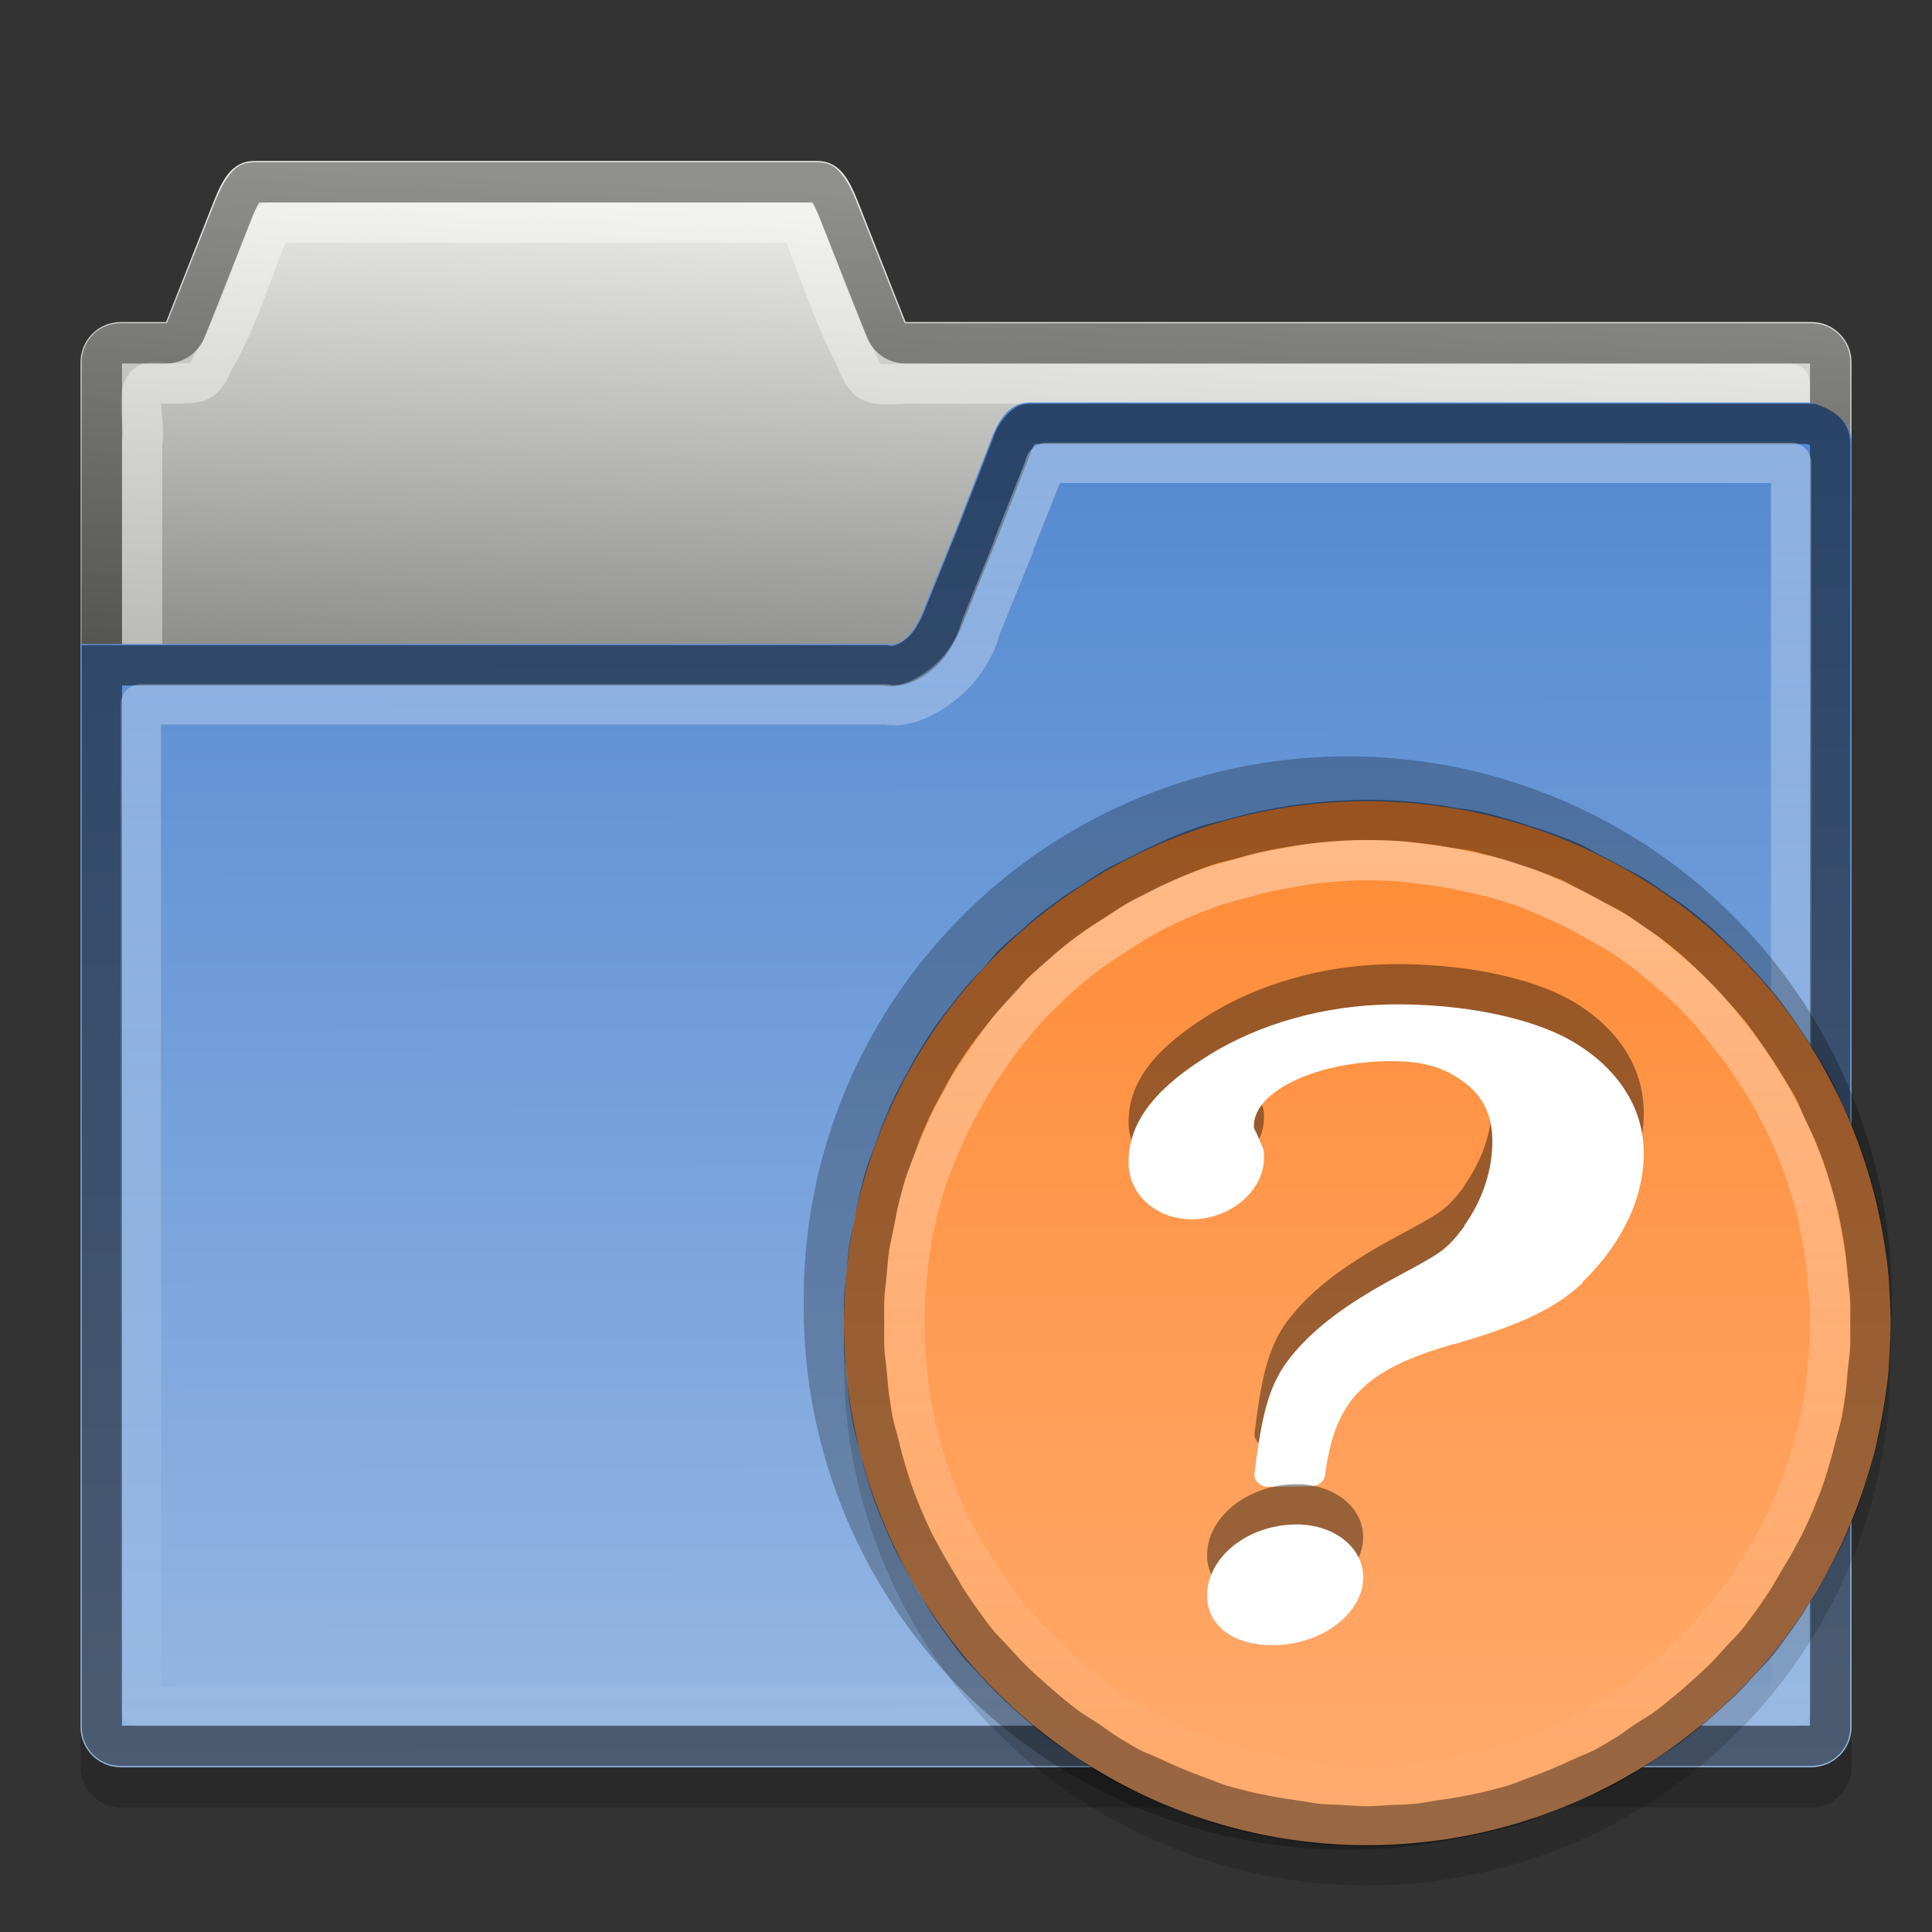 <?xml version="1.0" encoding="UTF-8" standalone="no"?>
<svg xmlns="http://www.w3.org/2000/svg" xmlns:xlink="http://www.w3.org/1999/xlink" version="1.0" width="48" height="48">
 <rect width="100%" height="100%" fill="#333333" stroke="none"/>
 <defs id="defs5">
  <linearGradient id="linearGradient854">
   <stop id="stop856" stop-color="#5288d1"/>
   <stop id="stop858" offset="1" stop-color="#96b7e3"/>
  </linearGradient>
  <linearGradient id="linearGradient4007">
   <stop id="stop4009" stop-color="#ffffff"/>
   <stop id="stop4011" offset="1" stop-color="#ffffff" stop-opacity="0"/>
  </linearGradient>
  <linearGradient id="linearGradient3985">
   <stop id="stop3987" stop-color="#eeeeec"/>
   <stop id="stop3989" offset="1" stop-color="#555753"/>
  </linearGradient>
  <linearGradient y1="-6.975" x2="0" y2="47.556" id="linearGradient3074" xlink:href="#linearGradient4007" gradientUnits="userSpaceOnUse"/>
  <linearGradient x1="3.153" y1="3.993" x2="2.281" y2="22.971" id="linearGradient3083" xlink:href="#linearGradient3985" gradientUnits="userSpaceOnUse"/>
  <linearGradient x1="45.932" y1="9.868" x2="46" y2="43.631" id="linearGradient852" xlink:href="#linearGradient854" gradientUnits="userSpaceOnUse"/>
  <linearGradient y1="4" x2="0" y2="28" id="linearGradient3801" xlink:href="#linearGradient4007" gradientUnits="userSpaceOnUse"/>
  <linearGradient y1="9.966" x2="0" y2="41.29" id="linearGradient838" xlink:href="#linearGradient832" gradientUnits="userSpaceOnUse" gradientTransform="matrix(0.77,0,0,0.828,-5.458,-5.221)"/>
  <linearGradient id="linearGradient832">
   <stop id="stop834" stop-color="#ff8b36"/>
   <stop id="stop836" offset="1" stop-color="#ffac70"/>
  </linearGradient>
 </defs>
 <path d="m 25.594,11 c -0.415,0 -0.663,0.271 -0.844,0.625 -0.06,0.118 -0.105,0.246 -0.156,0.375 l -0.781,2 -0.812,2 c -0.051,0.129 -0.096,0.257 -0.156,0.375 -0.18,0.354 -0.438,0.713 -0.844,0.625 l -9.188,0 -4.812,0 -6,0 0,26.906 c 0,0.554 0.446,1 1,1 l 42,0 c 0.554,0 1,-0.446 1,-1 l 0,-31.906 c 0,-0.554 -0.48,-0.808 -1,-1 l -5.406,0 -8.594,0 z" id="path829" opacity="0.2" fill-rule="evenodd" color="#000000"/>
 <path d="m 6.312,4 c -0.554,0 -0.794,0.486 -1,1 L 4.125,8 3,8 C 2.446,8 2,8.446 2,9 l 0,33.906 c 0,0.554 0.446,1 1,1 l 42,0 c 0.554,0 1,-0.446 1,-1 L 46,9 C 46,8.446 45.554,8 45,8 L 22.5,8 21.312,5 c -0.206,-0.514 -0.446,-1 -1,-1 l -14,0 z" id="rect3065" fill="url(#linearGradient3083)" fill-rule="evenodd" color="#000000"/>
 <path d="M 6.75,5.531 C 6.283,6.645 5.948,7.852 5.345,8.897 5.009,9.583 5.049,9.509 4.125,9.531 c -0.984,-0.296 -0.47,0.904 -0.594,1.469 0,10.458 0,20.917 0,31.375 13.646,0 27.292,0 40.938,0 0,-10.948 0,-21.896 0,-32.844 -7.323,0 -14.646,0 -21.969,0 -0.946,0.044 -0.945,0.049 -1.277,-0.71 -0.544,-1.045 -0.904,-2.198 -1.348,-3.29 -4.375,0 -8.75,0 -13.125,0 z" id="path4021" opacity="0.4" fill="none" stroke="#ffffff" stroke-linejoin="round" color="#000000"/>
 <path d="m 6.312,4.531 c -0.12,0 -0.135,0.024 -0.219,0.125 C 6.01,4.757 5.91,4.943 5.812,5.187 l -1.188,3 A 0.538,0.538 0 0 1 4.125,8.531 H 3 c -0.265,0 -0.469,0.204 -0.469,0.469 v 33.906 c 0,0.265 0.204,0.469 0.469,0.469 h 42 c 0.265,0 0.469,-0.204 0.469,-0.469 V 9 C 45.469,8.735 45.265,8.531 45,8.531 H 22.5 A 0.538,0.538 0 0 1 22,8.187 l -1.188,-3 C 20.715,4.943 20.615,4.757 20.531,4.656 20.447,4.555 20.432,4.531 20.312,4.531 h -14 z" id="path4017" opacity="0.4" fill="none" stroke="#000000" color="#000000"/>
 <path d="m 25.594,10 c -0.415,0 -0.663,0.271 -0.844,0.625 -0.06,0.118 -0.105,0.246 -0.156,0.375 l -0.781,2 -0.812,2 c -0.051,0.129 -0.096,0.257 -0.156,0.375 -0.18,0.354 -0.438,0.713 -0.844,0.625 h -9.188 -4.812 -6 v 26.906 c 0,0.554 0.446,1 1,1 h 42 c 0.554,0 1,-0.446 1,-1 V 11 c 0,-0.554 -0.48,-0.808 -1,-1 H 39.594 31 z" id="rect3198" fill="url(#linearGradient852)" fill-rule="evenodd" color="#000000"/>
 <path d="m 25.594,10.531 c -0.091,0 -0.103,0.019 -0.156,0.062 -0.054,0.044 -0.149,0.144 -0.219,0.281 -0.037,0.073 -0.068,0.169 -0.125,0.312 l -0.781,2 -0.812,2 c -0.045,0.114 -0.104,0.275 -0.188,0.438 -0.11,0.216 -0.249,0.445 -0.469,0.625 -0.219,0.18 -0.526,0.35 -0.844,0.281 H 12.813 8 2.531 v 26.375 c 0,0.265 0.204,0.469 0.469,0.469 h 42 c 0.265,0 0.469,-0.204 0.469,-0.469 V 11 c 0,-0.265 -0.22,-0.377 -0.469,-0.469 H 39.594 31 z" id="path4003" opacity="0.5" fill="none" stroke="#000000" color="#000000"/>
 <path d="m 26,11.5 c -0.008,0.019 -0.022,0.008 -0.031,0.031 v 0.031 l -0.781,1.969 c 1.09e-4,0.01 1.09e-4,0.021 0,0.031 l -0.812,2 c -0.035,0.087 -0.064,0.258 -0.188,0.5 -0.146,0.286 -0.352,0.605 -0.719,0.906 -0.366,0.301 -0.948,0.645 -1.469,0.531 h -9.188 -4.812 -4.5 v 24.906 h 41 V 11.5 H 39.594 31 z" id="path4005" opacity="0.5" fill="none" stroke="url(#linearGradient3074)" stroke-linejoin="round" color="#000000"/>
 <g transform="translate(17.969,16.875)" id="g3242">
  <path d="m 29.031,15.5 a 13.516,13.467 0 1 1 -27.031,0 13.516,13.467 0 1 1 27.031,0 z" id="path3254" opacity="0.25"/>
  <path d="m 29,17 a 13,12.968 0 1 1 -26,0 13,12.968 0 1 1 26,0 z" id="path3803" opacity="0.15"/>
  <path d="m 29,16 a 13,12.968 0 1 1 -26,0 13,12.968 0 1 1 26,0 z" id="path2875" fill="url(#linearGradient838)"/>
  <path d="m 16.602,7.079 c -1.698,0.021 -3.305,0.499 -4.512,1.246 -1.207,0.747 -2.034,1.579 -2.02,2.703 0.01,0.802 0.715,1.401 1.591,1.39 0.941,-0.011 1.785,-0.71 1.774,-1.55 -7.72e-4,-0.063 -2.5e-5,-0.146 -0.025,-0.218 -0.025,-0.072 -0.074,-0.155 -0.135,-0.316 -0.053,-0.125 -0.092,-0.167 -0.093,-0.216 -0.005,-0.387 0.287,-0.768 0.883,-1.083 0.597,-0.314 1.474,-0.534 2.465,-0.546 0.913,-0.011 1.405,0.18 1.862,0.511 0.457,0.331 0.71,0.801 0.717,1.44 0.009,0.743 -0.24,1.499 -0.696,2.132 -0.004,0.005 0.004,0.015 2.41e-4,0.02 -0.476,0.632 -0.596,0.665 -1.75,1.293 -1.362,0.733 -2.145,1.391 -2.645,2.058 -0.5,0.668 -0.653,1.474 -0.819,2.789 -0.022,0.169 0.145,0.336 0.332,0.333 l 1.093,-0.013 c 0.158,-0.002 0.305,-0.12 0.325,-0.262 0.129,-0.981 0.379,-1.612 0.849,-2.095 0.47,-0.482 1.192,-0.855 2.369,-1.18 0.007,1.31e-4 0.015,4.2e-5 0.022,-2.66e-4 1.325,-0.396 2.395,-0.781 3.168,-1.524 1.61e-4,-0.007 8e-5,-0.013 -2.41e-4,-0.02 0.954,-0.934 1.528,-2.067 1.513,-3.234 C 22.859,9.617 22.199,8.654 21.134,8.02 20.069,7.386 18.308,7.058 16.602,7.079 z" id="path3017" opacity="0.4"/>
  <path d="m 16.602,8.079 c -1.697,0.021 -3.305,0.499 -4.512,1.246 -1.207,0.747 -2.034,1.579 -2.02,2.703 0.01,0.802 0.715,1.401 1.591,1.39 0.941,-0.011 1.785,-0.71 1.774,-1.55 -7.72e-4,-0.063 -2.5e-5,-0.146 -0.025,-0.218 -0.025,-0.072 -0.074,-0.155 -0.135,-0.316 -0.053,-0.125 -0.092,-0.167 -0.093,-0.216 -0.005,-0.387 0.287,-0.768 0.883,-1.083 0.597,-0.314 1.474,-0.534 2.464,-0.546 0.913,-0.011 1.405,0.18 1.862,0.511 0.457,0.331 0.71,0.801 0.717,1.44 0.009,0.743 -0.24,1.499 -0.696,2.132 -0.004,0.005 0.004,0.015 2.41e-4,0.02 -0.476,0.632 -0.596,0.665 -1.75,1.293 -1.362,0.733 -2.145,1.391 -2.645,2.058 -0.5,0.668 -0.653,1.474 -0.819,2.789 -0.022,0.169 0.145,0.336 0.332,0.333 l 1.093,-0.013 c 0.158,-0.002 0.305,-0.12 0.325,-0.262 0.129,-0.981 0.379,-1.612 0.849,-2.095 0.47,-0.482 1.192,-0.855 2.369,-1.18 0.007,1.31e-4 0.015,4.2e-5 0.022,-2.66e-4 1.325,-0.396 2.395,-0.781 3.168,-1.524 1.61e-4,-0.007 8e-5,-0.013 -2.41e-4,-0.02 0.954,-0.934 1.528,-2.067 1.513,-3.234 C 22.859,10.617 22.198,9.654 21.134,9.02 20.069,8.386 18.308,8.058 16.602,8.079 z" id="path2860" fill="#ffffff"/>
  <path d="m 14.218,20 c -1.218,0.013 -2.211,0.839 -2.197,1.786 0.005,0.352 0.166,0.675 0.466,0.893 0.3,0.218 0.728,0.325 1.192,0.32 1.191,-0.012 2.233,-0.793 2.22,-1.703 -0.011,-0.738 -0.737,-1.307 -1.68,-1.297 z" id="path3019" opacity="0.4"/>
  <path d="m 14.218,21 c -1.218,0.013 -2.211,0.839 -2.197,1.786 0.005,0.352 0.166,0.675 0.466,0.893 0.3,0.218 0.728,0.325 1.192,0.32 1.191,-0.012 2.233,-0.793 2.22,-1.703 -0.011,-0.738 -0.737,-1.307 -1.68,-1.297 z" id="path2862" fill="#ffffff"/>
  <path d="m 15.719,3.5 c -0.225,0.005 -0.401,0.015 -0.625,0.031 -0.224,0.016 -0.402,0.035 -0.625,0.062 -0.223,0.028 -0.403,0.055 -0.625,0.094 -0.222,0.039 -0.406,0.075 -0.625,0.125 C 12.999,3.862 12.842,3.908 12.625,3.969 12.408,4.029 12.245,4.054 12.031,4.125 11.818,4.196 11.647,4.262 11.438,4.344 11.228,4.426 11.08,4.502 10.875,4.594 10.67,4.686 10.513,4.773 10.312,4.875 10.112,4.977 9.945,5.044 9.75,5.156 9.555,5.268 9.408,5.378 9.219,5.5 9.03,5.622 8.87,5.713 8.688,5.844 8.505,5.975 8.363,6.079 8.188,6.219 8.012,6.359 7.887,6.476 7.719,6.625 7.55,6.774 7.411,6.874 7.25,7.031 7.089,7.188 6.997,7.335 6.844,7.5 6.691,7.665 6.551,7.797 6.406,7.969 6.262,8.141 6.167,8.258 6.031,8.438 5.896,8.617 5.783,8.752 5.656,8.938 5.53,9.123 5.43,9.277 5.312,9.469 5.195,9.66 5.107,9.834 5,10.031 4.893,10.229 4.816,10.36 4.719,10.562 4.621,10.765 4.556,10.918 4.469,11.125 4.382,11.332 4.327,11.508 4.25,11.719 4.173,11.93 4.097,12.098 4.031,12.312 3.965,12.527 3.93,12.689 3.875,12.906 3.82,13.124 3.794,13.311 3.75,13.531 3.706,13.751 3.658,13.903 3.625,14.125 3.592,14.347 3.584,14.527 3.562,14.75 3.541,14.973 3.511,15.151 3.5,15.375 c -0.011,0.224 -6.307e-4,0.401 0,0.625 -3.879e-4,0.221 -0.01,0.405 0,0.625 0.01,0.22 0.041,0.374 0.062,0.594 0.021,0.22 0.03,0.407 0.062,0.625 0.032,0.218 0.051,0.377 0.094,0.594 0.043,0.216 0.103,0.38 0.156,0.594 0.053,0.214 0.092,0.383 0.156,0.594 0.064,0.211 0.113,0.386 0.188,0.594 0.074,0.208 0.134,0.359 0.219,0.562 0.084,0.204 0.156,0.363 0.25,0.562 0.094,0.2 0.177,0.337 0.281,0.531 0.104,0.195 0.199,0.342 0.312,0.531 0.113,0.189 0.19,0.348 0.312,0.531 0.123,0.184 0.212,0.323 0.344,0.5 0.132,0.177 0.235,0.329 0.375,0.5 0.14,0.171 0.258,0.274 0.406,0.438 0.148,0.164 0.281,0.313 0.438,0.469 0.156,0.156 0.274,0.258 0.438,0.406 0.164,0.148 0.298,0.266 0.469,0.406 0.171,0.14 0.291,0.243 0.469,0.375 0.178,0.132 0.347,0.221 0.531,0.344 0.184,0.123 0.31,0.23 0.5,0.344 0.19,0.114 0.336,0.208 0.531,0.312 0.195,0.104 0.363,0.156 0.562,0.25 0.2,0.094 0.358,0.166 0.562,0.25 0.204,0.084 0.354,0.144 0.562,0.219 0.208,0.074 0.382,0.155 0.594,0.219 0.212,0.064 0.379,0.103 0.594,0.156 0.214,0.054 0.377,0.082 0.594,0.125 0.217,0.043 0.375,0.061 0.594,0.094 0.219,0.032 0.405,0.072 0.625,0.094 0.22,0.022 0.373,0.02 0.594,0.031 C 15.596,28.48 15.779,28.5 16,28.5 c 0.221,0 0.404,-0.02 0.625,-0.031 0.221,-0.011 0.374,-0.01 0.594,-0.031 0.22,-0.022 0.406,-0.061 0.625,-0.094 0.219,-0.032 0.377,-0.051 0.594,-0.094 0.217,-0.043 0.379,-0.071 0.594,-0.125 0.214,-0.054 0.382,-0.092 0.594,-0.156 0.212,-0.064 0.386,-0.144 0.594,-0.219 0.208,-0.074 0.358,-0.134 0.562,-0.219 0.204,-0.084 0.363,-0.156 0.562,-0.25 0.2,-0.094 0.368,-0.146 0.562,-0.25 0.195,-0.104 0.342,-0.199 0.531,-0.312 0.19,-0.114 0.316,-0.221 0.5,-0.344 0.184,-0.123 0.354,-0.212 0.531,-0.344 0.178,-0.132 0.298,-0.235 0.469,-0.375 0.171,-0.14 0.305,-0.258 0.469,-0.406 0.164,-0.148 0.281,-0.25 0.438,-0.406 0.156,-0.156 0.289,-0.305 0.438,-0.469 0.148,-0.164 0.266,-0.267 0.406,-0.438 0.14,-0.171 0.243,-0.323 0.375,-0.5 0.132,-0.177 0.221,-0.316 0.344,-0.5 0.123,-0.184 0.199,-0.342 0.312,-0.531 0.113,-0.189 0.208,-0.337 0.312,-0.531 0.104,-0.195 0.187,-0.332 0.281,-0.531 0.094,-0.2 0.166,-0.359 0.25,-0.562 0.084,-0.204 0.145,-0.355 0.219,-0.562 0.074,-0.208 0.124,-0.383 0.188,-0.594 0.064,-0.211 0.103,-0.38 0.156,-0.594 0.053,-0.214 0.113,-0.377 0.156,-0.594 0.043,-0.216 0.062,-0.375 0.094,-0.594 0.032,-0.218 0.041,-0.405 0.062,-0.625 0.021,-0.22 0.052,-0.373 0.062,-0.594 0.01,-0.22 3.88e-4,-0.404 0,-0.625 6.1e-4,-0.217 0.01,-0.377 0,-0.594 -0.01,-0.217 -0.042,-0.409 -0.062,-0.625 C 28.417,14.565 28.406,14.402 28.375,14.188 28.344,13.973 28.322,13.807 28.281,13.594 28.24,13.381 28.208,13.211 28.156,13 28.105,12.789 28.062,12.646 28,12.438 c -0.062,-0.208 -0.116,-0.389 -0.188,-0.594 -0.072,-0.205 -0.137,-0.361 -0.219,-0.562 -0.082,-0.201 -0.159,-0.334 -0.25,-0.531 -0.091,-0.197 -0.149,-0.37 -0.25,-0.562 C 26.993,9.995 26.891,9.844 26.781,9.656 26.671,9.469 26.587,9.338 26.469,9.156 26.35,8.974 26.252,8.832 26.125,8.656 25.998,8.48 25.917,8.357 25.781,8.188 25.645,8.018 25.519,7.882 25.375,7.719 25.231,7.556 25.12,7.437 24.969,7.281 24.817,7.126 24.69,6.992 24.531,6.844 24.372,6.696 24.26,6.578 24.094,6.438 23.928,6.297 23.798,6.195 23.625,6.062 23.452,5.93 23.304,5.842 23.125,5.719 22.946,5.595 22.81,5.49 22.625,5.375 22.44,5.26 22.284,5.2 22.094,5.094 21.904,4.988 21.757,4.909 21.562,4.812 21.368,4.716 21.23,4.618 21.031,4.531 20.832,4.444 20.672,4.39 20.469,4.312 20.266,4.235 20.113,4.193 19.906,4.125 19.7,4.057 19.522,3.995 19.312,3.938 19.103,3.88 18.931,3.829 18.719,3.781 18.506,3.734 18.339,3.725 18.125,3.688 17.911,3.65 17.747,3.62 17.531,3.594 17.315,3.567 17.154,3.547 16.938,3.531 16.721,3.515 16.561,3.506 16.344,3.5 c -0.225,-0.006 -0.4,-0.005 -0.625,0 z" id="path3023" opacity="0.4" fill="none" stroke="#000000"/>
  <path d="M 16.312,4.5 C 15.829,4.487 15.638,4.496 15.156,4.531 14.674,4.567 14.476,4.604 14,4.688 13.524,4.771 13.372,4.807 12.906,4.938 12.441,5.068 12.263,5.105 11.812,5.281 11.362,5.457 11.18,5.53 10.75,5.75 10.32,5.97 10.156,6.082 9.75,6.344 9.344,6.605 9.19,6.699 8.812,7 8.435,7.301 8.315,7.413 7.969,7.75 7.623,8.087 7.498,8.224 7.188,8.594 6.877,8.964 6.772,9.132 6.5,9.531 6.228,9.93 6.137,10.076 5.906,10.5 5.676,10.924 5.593,11.086 5.406,11.531 5.219,11.976 5.142,12.132 5,12.594 4.858,13.055 4.814,13.246 4.719,13.719 4.624,14.192 4.609,14.363 4.562,14.844 4.516,15.324 4.499,15.517 4.5,16 c -8.34e-4,0.474 0.017,0.653 0.062,1.125 0.046,0.472 0.064,0.66 0.156,1.125 0.092,0.465 0.144,0.64 0.281,1.094 0.137,0.454 0.194,0.624 0.375,1.062 0.181,0.438 0.245,0.582 0.469,1 0.224,0.418 0.33,0.574 0.594,0.969 0.264,0.395 0.355,0.539 0.656,0.906 0.301,0.367 0.445,0.508 0.781,0.844 0.336,0.336 0.445,0.449 0.812,0.75 0.367,0.301 0.511,0.424 0.906,0.688 0.395,0.264 0.55,0.339 0.969,0.562 0.419,0.224 0.592,0.318 1.031,0.5 0.439,0.182 0.608,0.237 1.062,0.375 0.455,0.138 0.628,0.157 1.094,0.25 0.466,0.093 0.652,0.141 1.125,0.188 C 15.348,27.484 15.525,27.5 16,27.5 c 0.475,0 0.652,-0.016 1.125,-0.062 0.473,-0.046 0.659,-0.095 1.125,-0.188 0.466,-0.093 0.639,-0.112 1.094,-0.25 0.455,-0.138 0.624,-0.193 1.062,-0.375 0.439,-0.182 0.612,-0.276 1.031,-0.5 0.419,-0.224 0.574,-0.299 0.969,-0.562 0.395,-0.264 0.539,-0.386 0.906,-0.688 0.367,-0.301 0.477,-0.414 0.812,-0.75 0.336,-0.336 0.48,-0.477 0.781,-0.844 0.301,-0.367 0.393,-0.512 0.656,-0.906 0.264,-0.395 0.37,-0.55 0.594,-0.969 0.224,-0.418 0.287,-0.562 0.469,-1 0.181,-0.438 0.238,-0.608 0.375,-1.062 0.137,-0.454 0.189,-0.628 0.281,-1.094 0.092,-0.465 0.11,-0.653 0.156,-1.125 0.046,-0.472 0.063,-0.651 0.062,-1.125 0.001,-0.467 -0.019,-0.66 -0.062,-1.125 -0.044,-0.465 -0.068,-0.636 -0.156,-1.094 -0.089,-0.458 -0.117,-0.615 -0.25,-1.062 -0.133,-0.447 -0.2,-0.63 -0.375,-1.062 -0.175,-0.433 -0.252,-0.586 -0.469,-1 C 25.971,10.243 25.88,10.11 25.625,9.719 25.37,9.328 25.261,9.177 24.969,8.812 24.677,8.448 24.576,8.303 24.25,7.969 23.924,7.634 23.794,7.52 23.438,7.219 23.081,6.917 22.947,6.797 22.562,6.531 22.178,6.265 22.033,6.196 21.625,5.969 c -0.408,-0.228 -0.572,-0.313 -1,-0.5 C 20.197,5.281 20.038,5.208 19.594,5.062 19.15,4.917 18.956,4.883 18.5,4.781 18.044,4.68 17.87,4.651 17.406,4.594 16.942,4.536 16.78,4.512 16.312,4.5 z" id="path3025" opacity="0.4" fill="none" stroke="url(#linearGradient3801)"/>
 </g>
</svg>
